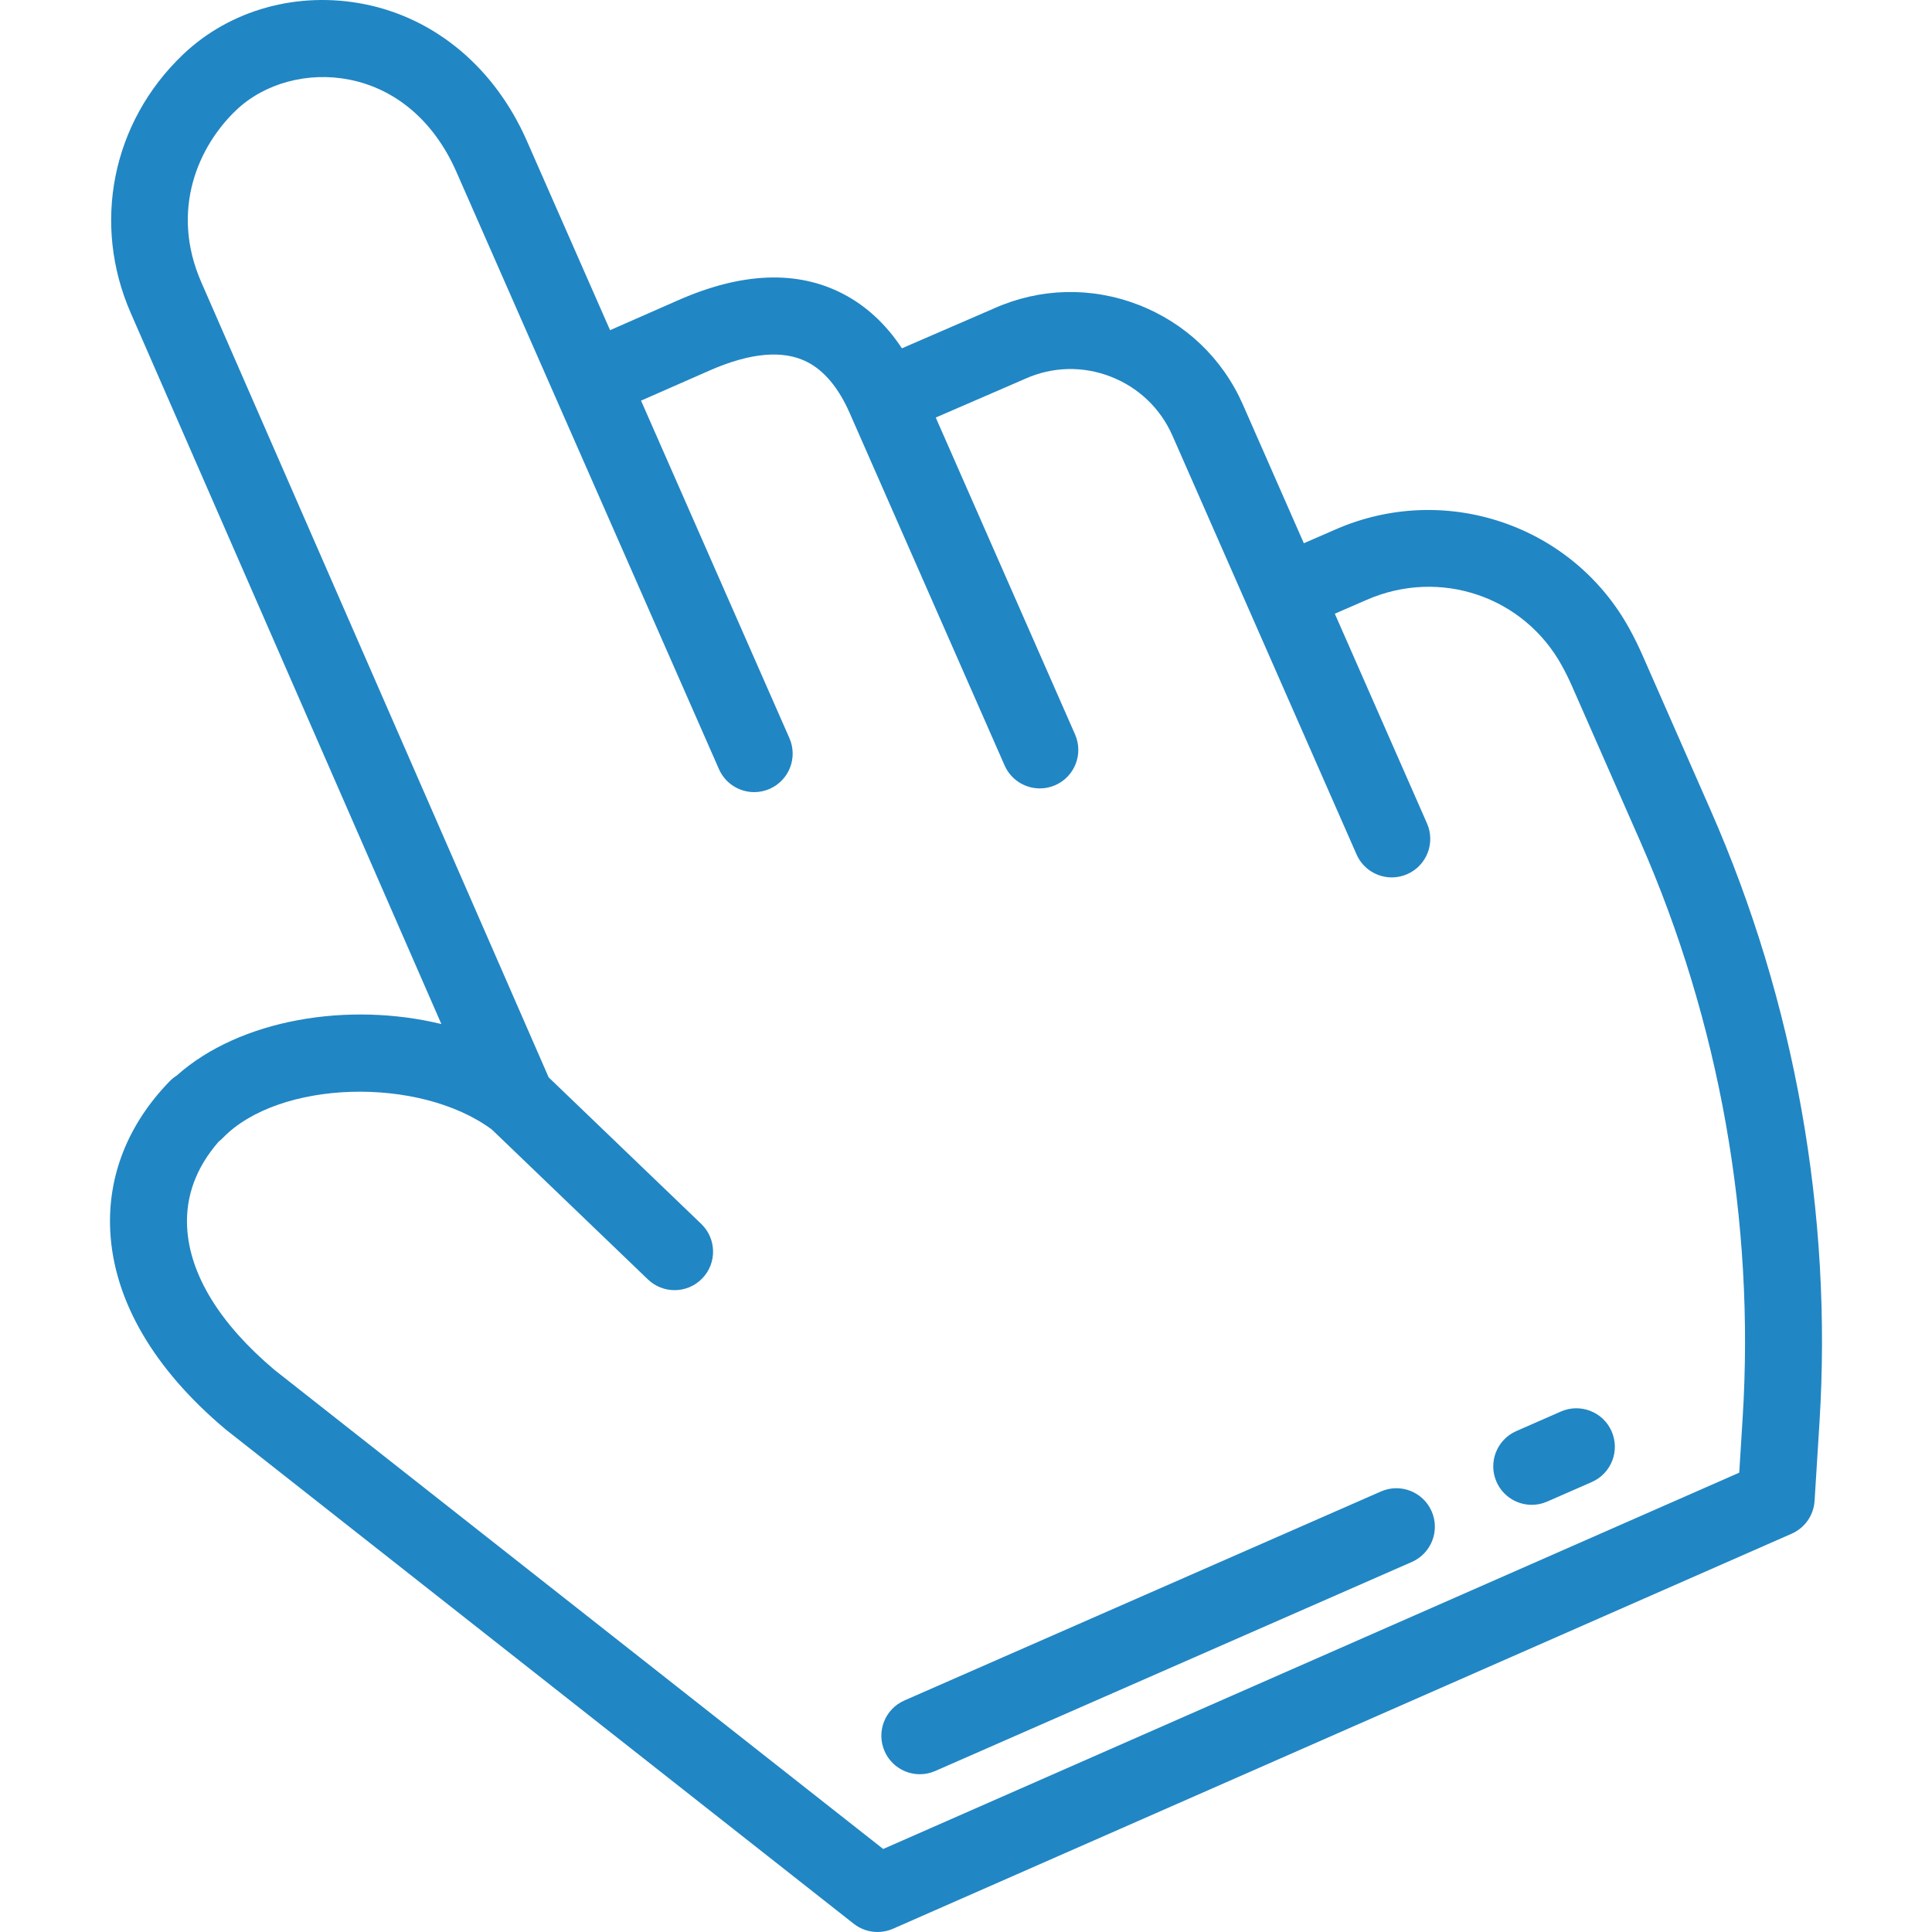 <?xml version="1.0" encoding="iso-8859-1"?>
<!-- Generator: Adobe Illustrator 19.0.0, SVG Export Plug-In . SVG Version: 6.00 Build 0)  -->
<svg xmlns="http://www.w3.org/2000/svg" xmlns:xlink="http://www.w3.org/1999/xlink" version="1.1" id="Layer_1" x="0px" y="0px" viewBox="0 0 502.019 502.019" style="enable-background:new 0 0 502.019 502.019;" xml:space="preserve" width="512px" height="512px">
<g>
	<g>
		<g>
			<path d="M444.501,210.539l-17.676-40.206c-1.028-2.34-2.168-4.656-3.385-6.878c-7.161-13.093-18.911-22.95-33.088-27.756     c-14.133-4.792-29.455-4.151-43.146,1.801l-8.412,3.658l-15.823-35.992c-5.29-12.033-14.965-21.264-27.242-25.992     c-12.219-4.706-25.509-4.363-37.435,0.963l-23.937,10.37c-4.167-6.298-9.306-11.049-15.351-14.177     c-11.874-6.145-26.241-5.589-42.706,1.65l-17.777,7.815l-21.639-49.223c-8.288-18.853-23.643-31.785-42.127-35.48     c-17.351-3.467-35.005,1.43-47.234,13.101c-18.429,17.587-23.724,43.993-13.5,67.251l80.667,184.65     c-24.236-5.899-52.415-1.223-68.77,13.384c-0.664,0.417-1.288,0.919-1.857,1.504c-10.81,11.134-16.141,24.582-15.416,38.889     c0.911,18.004,11.266,35.818,29.943,51.516c0.082,0.069,0.165,0.137,0.249,0.203l162.998,128.287     c1.795,1.412,3.979,2.142,6.186,2.142c1.362,0,2.732-0.278,4.023-0.846l233.508-102.652c3.425-1.505,5.723-4.797,5.956-8.531     l1.271-20.347C476.171,315.354,466.393,260.336,444.501,210.539z M452.82,368.397l-0.891,14.267l-222.438,97.785L71.339,355.976     c-14.24-12.003-22.096-24.836-22.718-37.116c-0.407-8.047,2.353-15.514,8.208-22.226c0.381-0.293,0.745-0.616,1.09-0.971     c14.6-15.038,50.97-16.116,69.865-2.182l40.575,38.97c1.938,1.862,4.434,2.788,6.926,2.788c2.627,0,5.25-1.029,7.213-3.073     c3.826-3.983,3.698-10.313-0.285-14.139l-39.644-38.076L52.342,73.416c-8.261-18.79-0.772-35.438,8.989-44.755     c7.402-7.066,18.705-10.114,29.506-7.957c12.177,2.434,22.027,10.928,27.738,23.917l68.24,155.229     c1.646,3.747,5.313,5.978,9.159,5.978c1.344,0,2.711-0.272,4.02-0.848c5.056-2.223,7.353-8.123,5.13-13.179l-38.553-87.698     l17.777-7.815c10.657-4.686,19.225-5.425,25.465-2.196c4.429,2.292,8.123,6.749,10.979,13.245c0,0.001,0.001,0.002,0.001,0.002     l40.244,91.546c1.647,3.747,5.313,5.978,9.159,5.978c1.344,0,2.711-0.272,4.02-0.848c5.056-2.223,7.353-8.123,5.13-13.179     l-36.198-82.342l23.15-10.029c0.038-0.017,0.076-0.034,0.115-0.051c7.039-3.156,14.897-3.361,22.127-0.577     c7.267,2.799,12.992,8.26,16.121,15.377l47.828,108.795c1.647,3.747,5.313,5.978,9.159,5.978c1.344,0,2.711-0.272,4.02-0.848     c5.056-2.223,7.353-8.123,5.13-13.179l-23.956-54.492l8.339-3.627c19.022-8.271,40.822-0.872,50.714,17.214     c0.942,1.721,1.824,3.513,2.621,5.326l17.676,40.207C446.804,265.476,456.011,317.279,452.82,368.397z" fill="#2186c4"/>
			<path d="M405.593,366.776l-11.595,5.085c-5.058,2.218-7.36,8.116-5.142,13.174c1.645,3.751,5.314,5.986,9.163,5.986     c1.342,0,2.706-0.272,4.012-0.845l11.595-5.085c5.058-2.218,7.36-8.116,5.142-13.174     C416.548,366.858,410.649,364.559,405.593,366.776z" fill="#2186c4"/>
			<path d="M358.824,387.551l-123.826,54.31c-5.058,2.218-7.36,8.116-5.142,13.174c1.645,3.751,5.314,5.986,9.163,5.986     c1.342,0,2.706-0.272,4.012-0.845l123.826-54.31c5.058-2.218,7.36-8.116,5.142-13.174     C369.779,387.634,363.879,385.333,358.824,387.551z" fill="#2186c4"/>
		</g>
	</g>
</g>
<g>
</g>
<g>
</g>
<g>
</g>
<g>
</g>
<g>
</g>
<g>
</g>
<g>
</g>
<g>
</g>
<g>
</g>
<g>
</g>
<g>
</g>
<g>
</g>
<g>
</g>
<g>
</g>
<g>
</g>
</svg>

